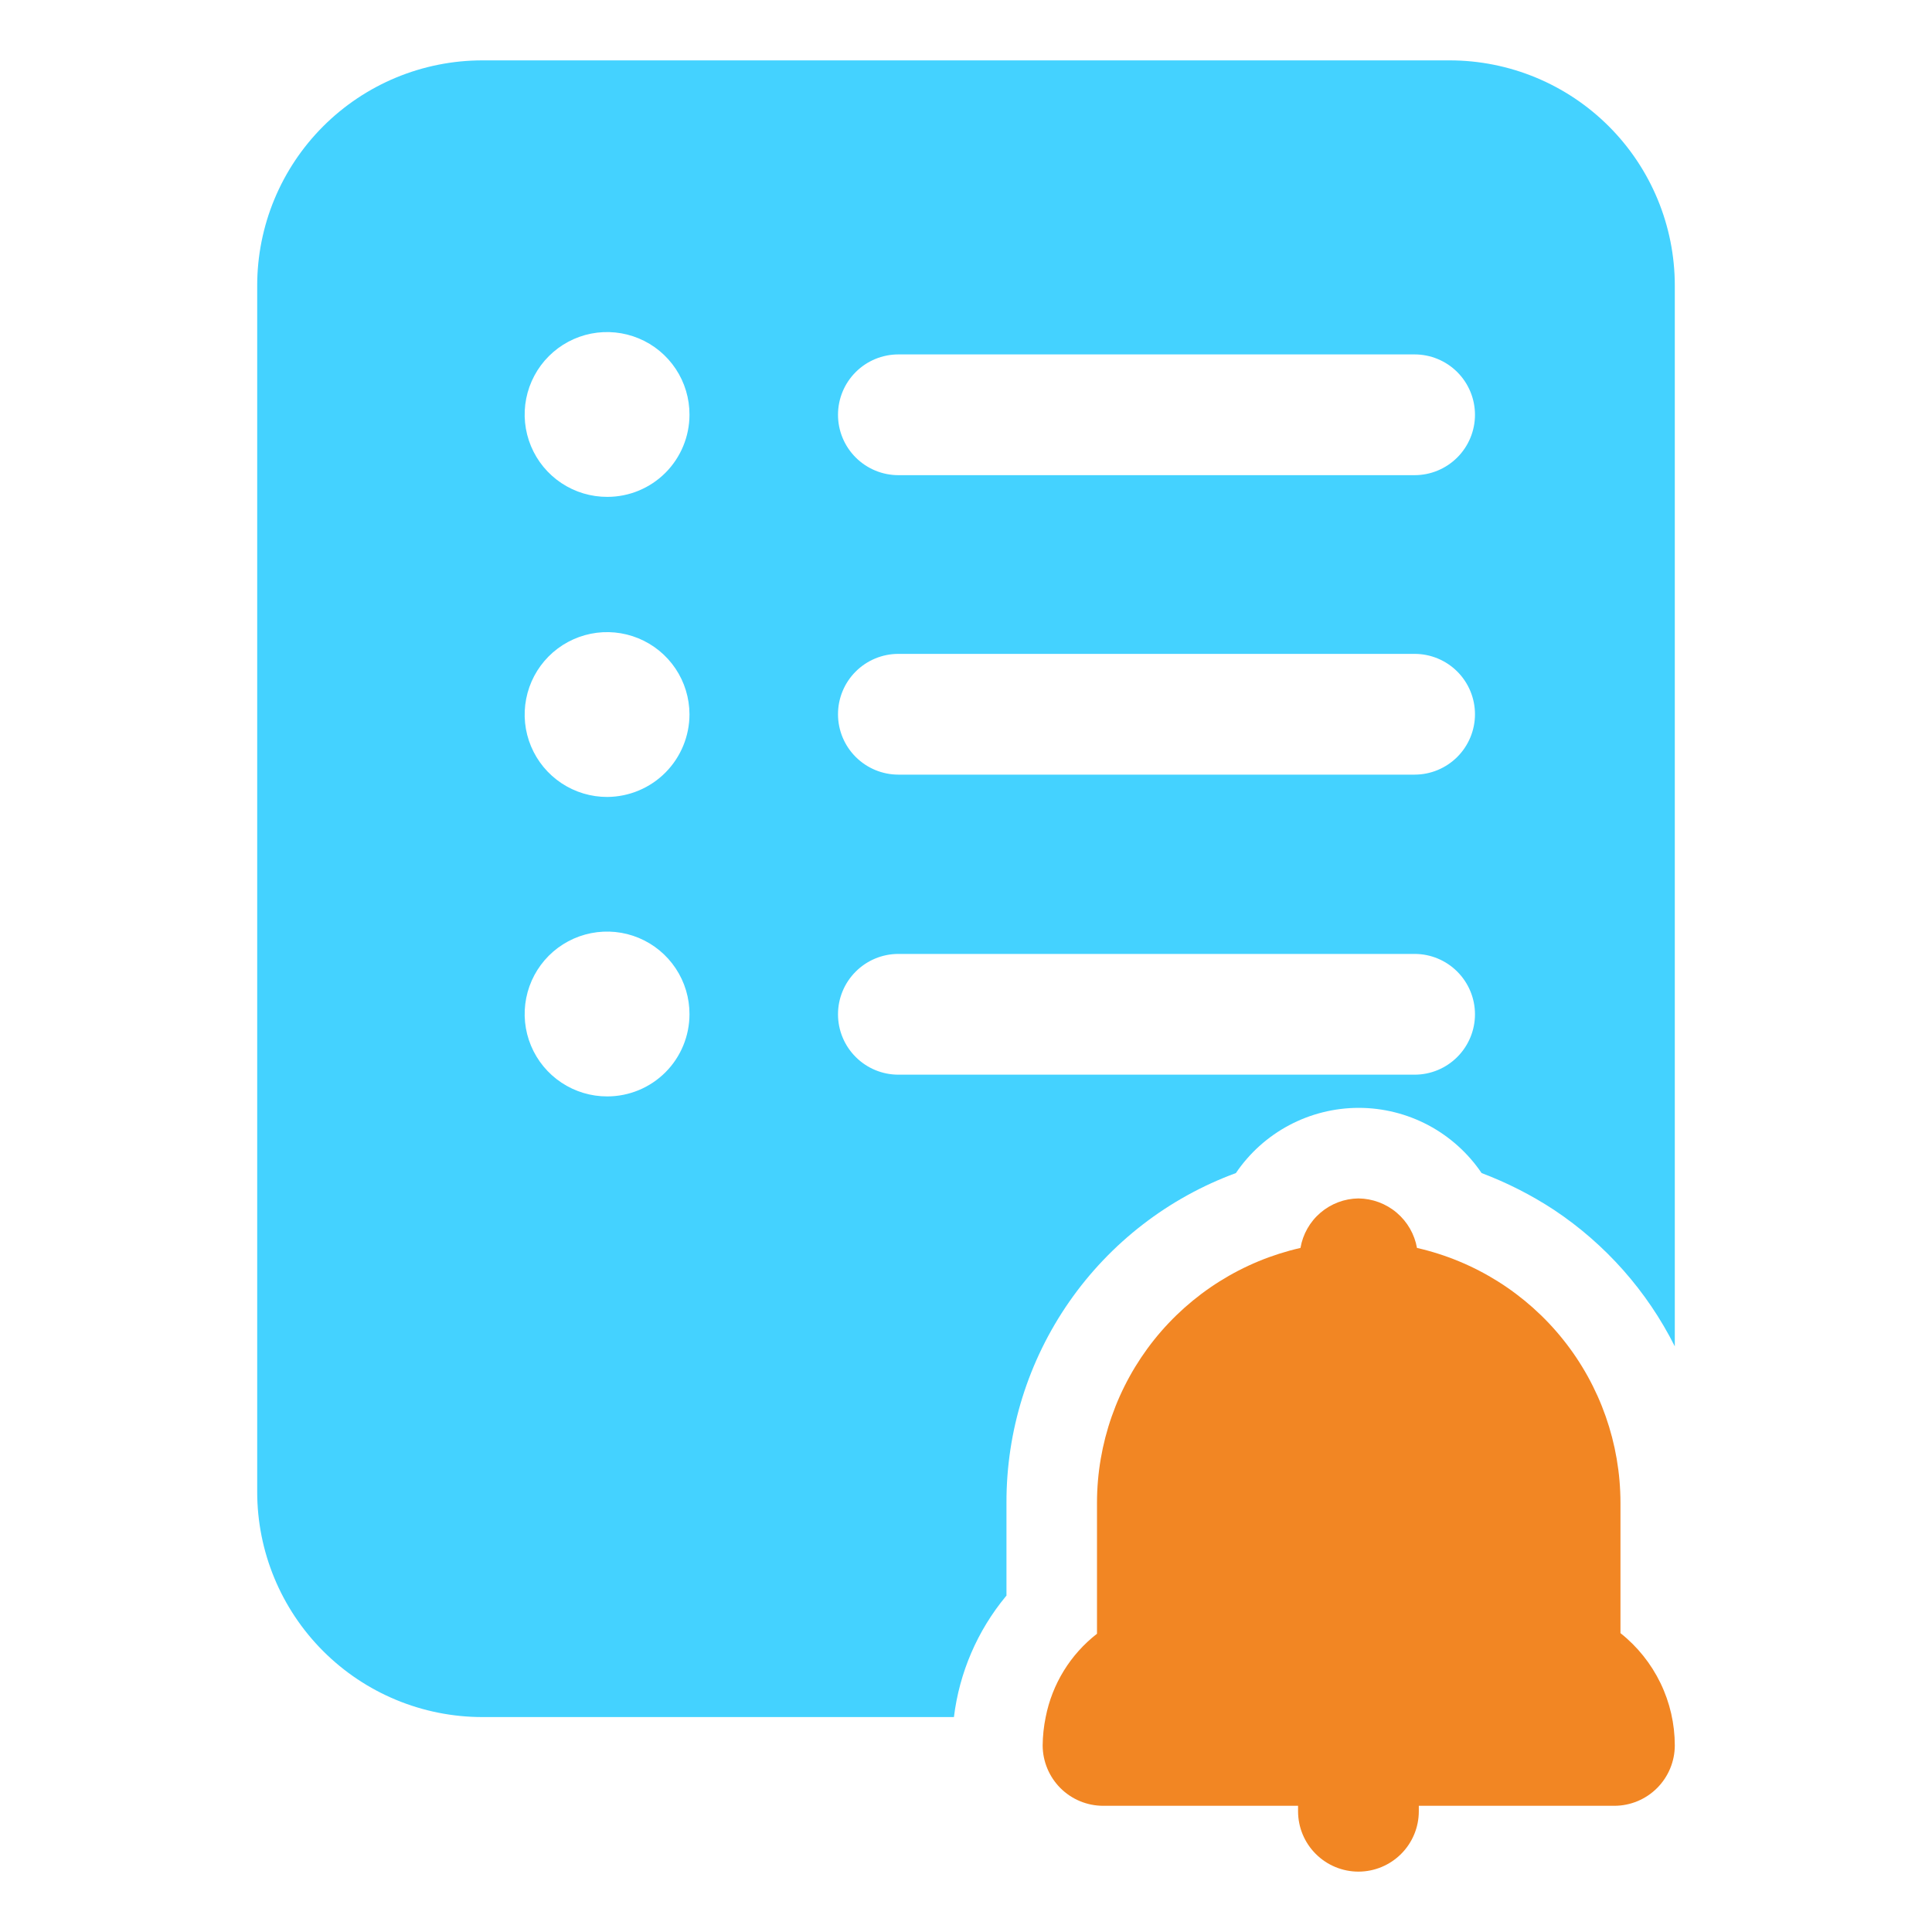 <svg width="59" height="59" xmlns="http://www.w3.org/2000/svg" class="block size-full" fill="none" preserveAspectRatio="none" viewBox="0 0 56 56"><g id="Partial 1"><path d="M42.018 1.75H13.983C12.251 1.75 10.591 2.438 9.367 3.662C8.143 4.886 7.455 6.546 7.455 8.277V43.242C7.455 44.974 8.143 46.634 9.367 47.858C10.591 49.082 12.251 49.77 13.983 49.77H27.65C27.807 48.483 28.329 47.269 29.155 46.27L29.173 46.252V43.557C29.168 41.475 29.803 39.442 30.992 37.733C32.182 36.023 33.868 34.721 35.823 34.002C36.217 33.42 36.747 32.944 37.368 32.614C37.989 32.285 38.681 32.112 39.384 32.112C40.087 32.112 40.779 32.285 41.4 32.614C42.02 32.944 42.551 33.42 42.945 34.002C43.682 34.28 44.386 34.638 45.045 35.07C46.536 36.062 47.742 37.425 48.545 39.025V8.277C48.545 6.546 47.857 4.886 46.633 3.662C45.409 2.438 43.749 1.75 42.018 1.75ZM17.605 31.78C17.132 31.782 16.669 31.643 16.275 31.381C15.88 31.119 15.573 30.746 15.391 30.309C15.209 29.873 15.161 29.392 15.253 28.927C15.345 28.463 15.573 28.037 15.907 27.702C16.242 27.368 16.668 27.14 17.133 27.048C17.597 26.956 18.078 27.004 18.515 27.186C18.951 27.368 19.324 27.675 19.586 28.07C19.848 28.464 19.987 28.927 19.985 29.4C19.984 30.031 19.733 30.636 19.287 31.082C18.841 31.528 18.236 31.779 17.605 31.78ZM17.605 23.1C17.133 23.102 16.67 22.963 16.276 22.702C15.883 22.441 15.575 22.069 15.393 21.634C15.21 21.198 15.161 20.718 15.252 20.254C15.342 19.79 15.568 19.364 15.901 19.028C16.234 18.693 16.659 18.464 17.122 18.37C17.585 18.276 18.065 18.322 18.502 18.501C18.939 18.68 19.314 18.985 19.578 19.377C19.842 19.769 19.983 20.23 19.985 20.703C19.985 21.335 19.735 21.942 19.289 22.392C18.843 22.841 18.238 23.095 17.605 23.1ZM17.605 14.402C17.132 14.404 16.669 14.265 16.275 14.004C15.88 13.742 15.573 13.369 15.391 12.932C15.209 12.495 15.161 12.014 15.253 11.55C15.345 11.086 15.573 10.659 15.907 10.325C16.242 9.99 16.668 9.762 17.133 9.67C17.597 9.579 18.078 9.627 18.515 9.809C18.951 9.99 19.324 10.298 19.586 10.692C19.848 11.086 19.987 11.549 19.985 12.023C19.984 12.653 19.733 13.258 19.287 13.705C18.841 14.151 18.236 14.402 17.605 14.402ZM41.003 31.15H26.04C25.576 31.15 25.131 30.966 24.803 30.637C24.474 30.309 24.29 29.864 24.29 29.4C24.29 28.936 24.474 28.491 24.803 28.163C25.131 27.834 25.576 27.65 26.04 27.65H41.003C41.467 27.65 41.912 27.834 42.24 28.163C42.568 28.491 42.753 28.936 42.753 29.4C42.753 29.864 42.568 30.309 42.24 30.637C41.912 30.966 41.467 31.15 41.003 31.15ZM41.003 22.453H26.04C25.576 22.453 25.131 22.268 24.803 21.94C24.474 21.612 24.29 21.167 24.29 20.703C24.29 20.238 24.474 19.793 24.803 19.465C25.131 19.137 25.576 18.953 26.04 18.953H41.003C41.467 18.953 41.912 19.137 42.24 19.465C42.568 19.793 42.753 20.238 42.753 20.703C42.753 21.167 42.568 21.612 42.24 21.94C41.912 22.268 41.467 22.453 41.003 22.453ZM41.003 13.773H26.04C25.576 13.773 25.131 13.588 24.803 13.26C24.474 12.932 24.29 12.487 24.29 12.023C24.29 11.558 24.474 11.113 24.803 10.785C25.131 10.457 25.576 10.273 26.04 10.273H41.003C41.467 10.273 41.912 10.457 42.24 10.785C42.568 11.113 42.753 11.558 42.753 12.023C42.753 12.487 42.568 12.932 42.24 13.26C41.912 13.588 41.467 13.773 41.003 13.773Z" fill="#44D2FF" id="Vector"></path><path d="M46.97 47.337V43.557C46.968 41.841 46.383 40.175 45.312 38.834C44.241 37.492 42.746 36.554 41.072 36.172C41.001 35.773 40.792 35.411 40.482 35.149C40.172 34.887 39.781 34.742 39.375 34.737C38.971 34.742 38.582 34.889 38.275 35.151C37.968 35.413 37.763 35.774 37.695 36.172C36.021 36.553 34.526 37.492 33.454 38.833C32.383 40.175 31.799 41.84 31.797 43.557V47.355C31.026 47.954 30.498 48.812 30.31 49.77C30.254 50.04 30.225 50.316 30.222 50.592C30.224 51.056 30.409 51.5 30.736 51.828C31.064 52.156 31.509 52.341 31.972 52.342H37.625V52.5C37.625 52.964 37.809 53.409 38.138 53.737C38.466 54.065 38.911 54.25 39.375 54.25C39.839 54.25 40.284 54.065 40.612 53.737C40.941 53.409 41.125 52.964 41.125 52.5V52.342H46.795C47.259 52.341 47.703 52.156 48.031 51.828C48.359 51.5 48.544 51.056 48.545 50.592C48.544 49.966 48.403 49.348 48.13 48.785C47.857 48.221 47.461 47.726 46.97 47.337Z" fill="#F28623" id="Vector_2"></path></g></svg>